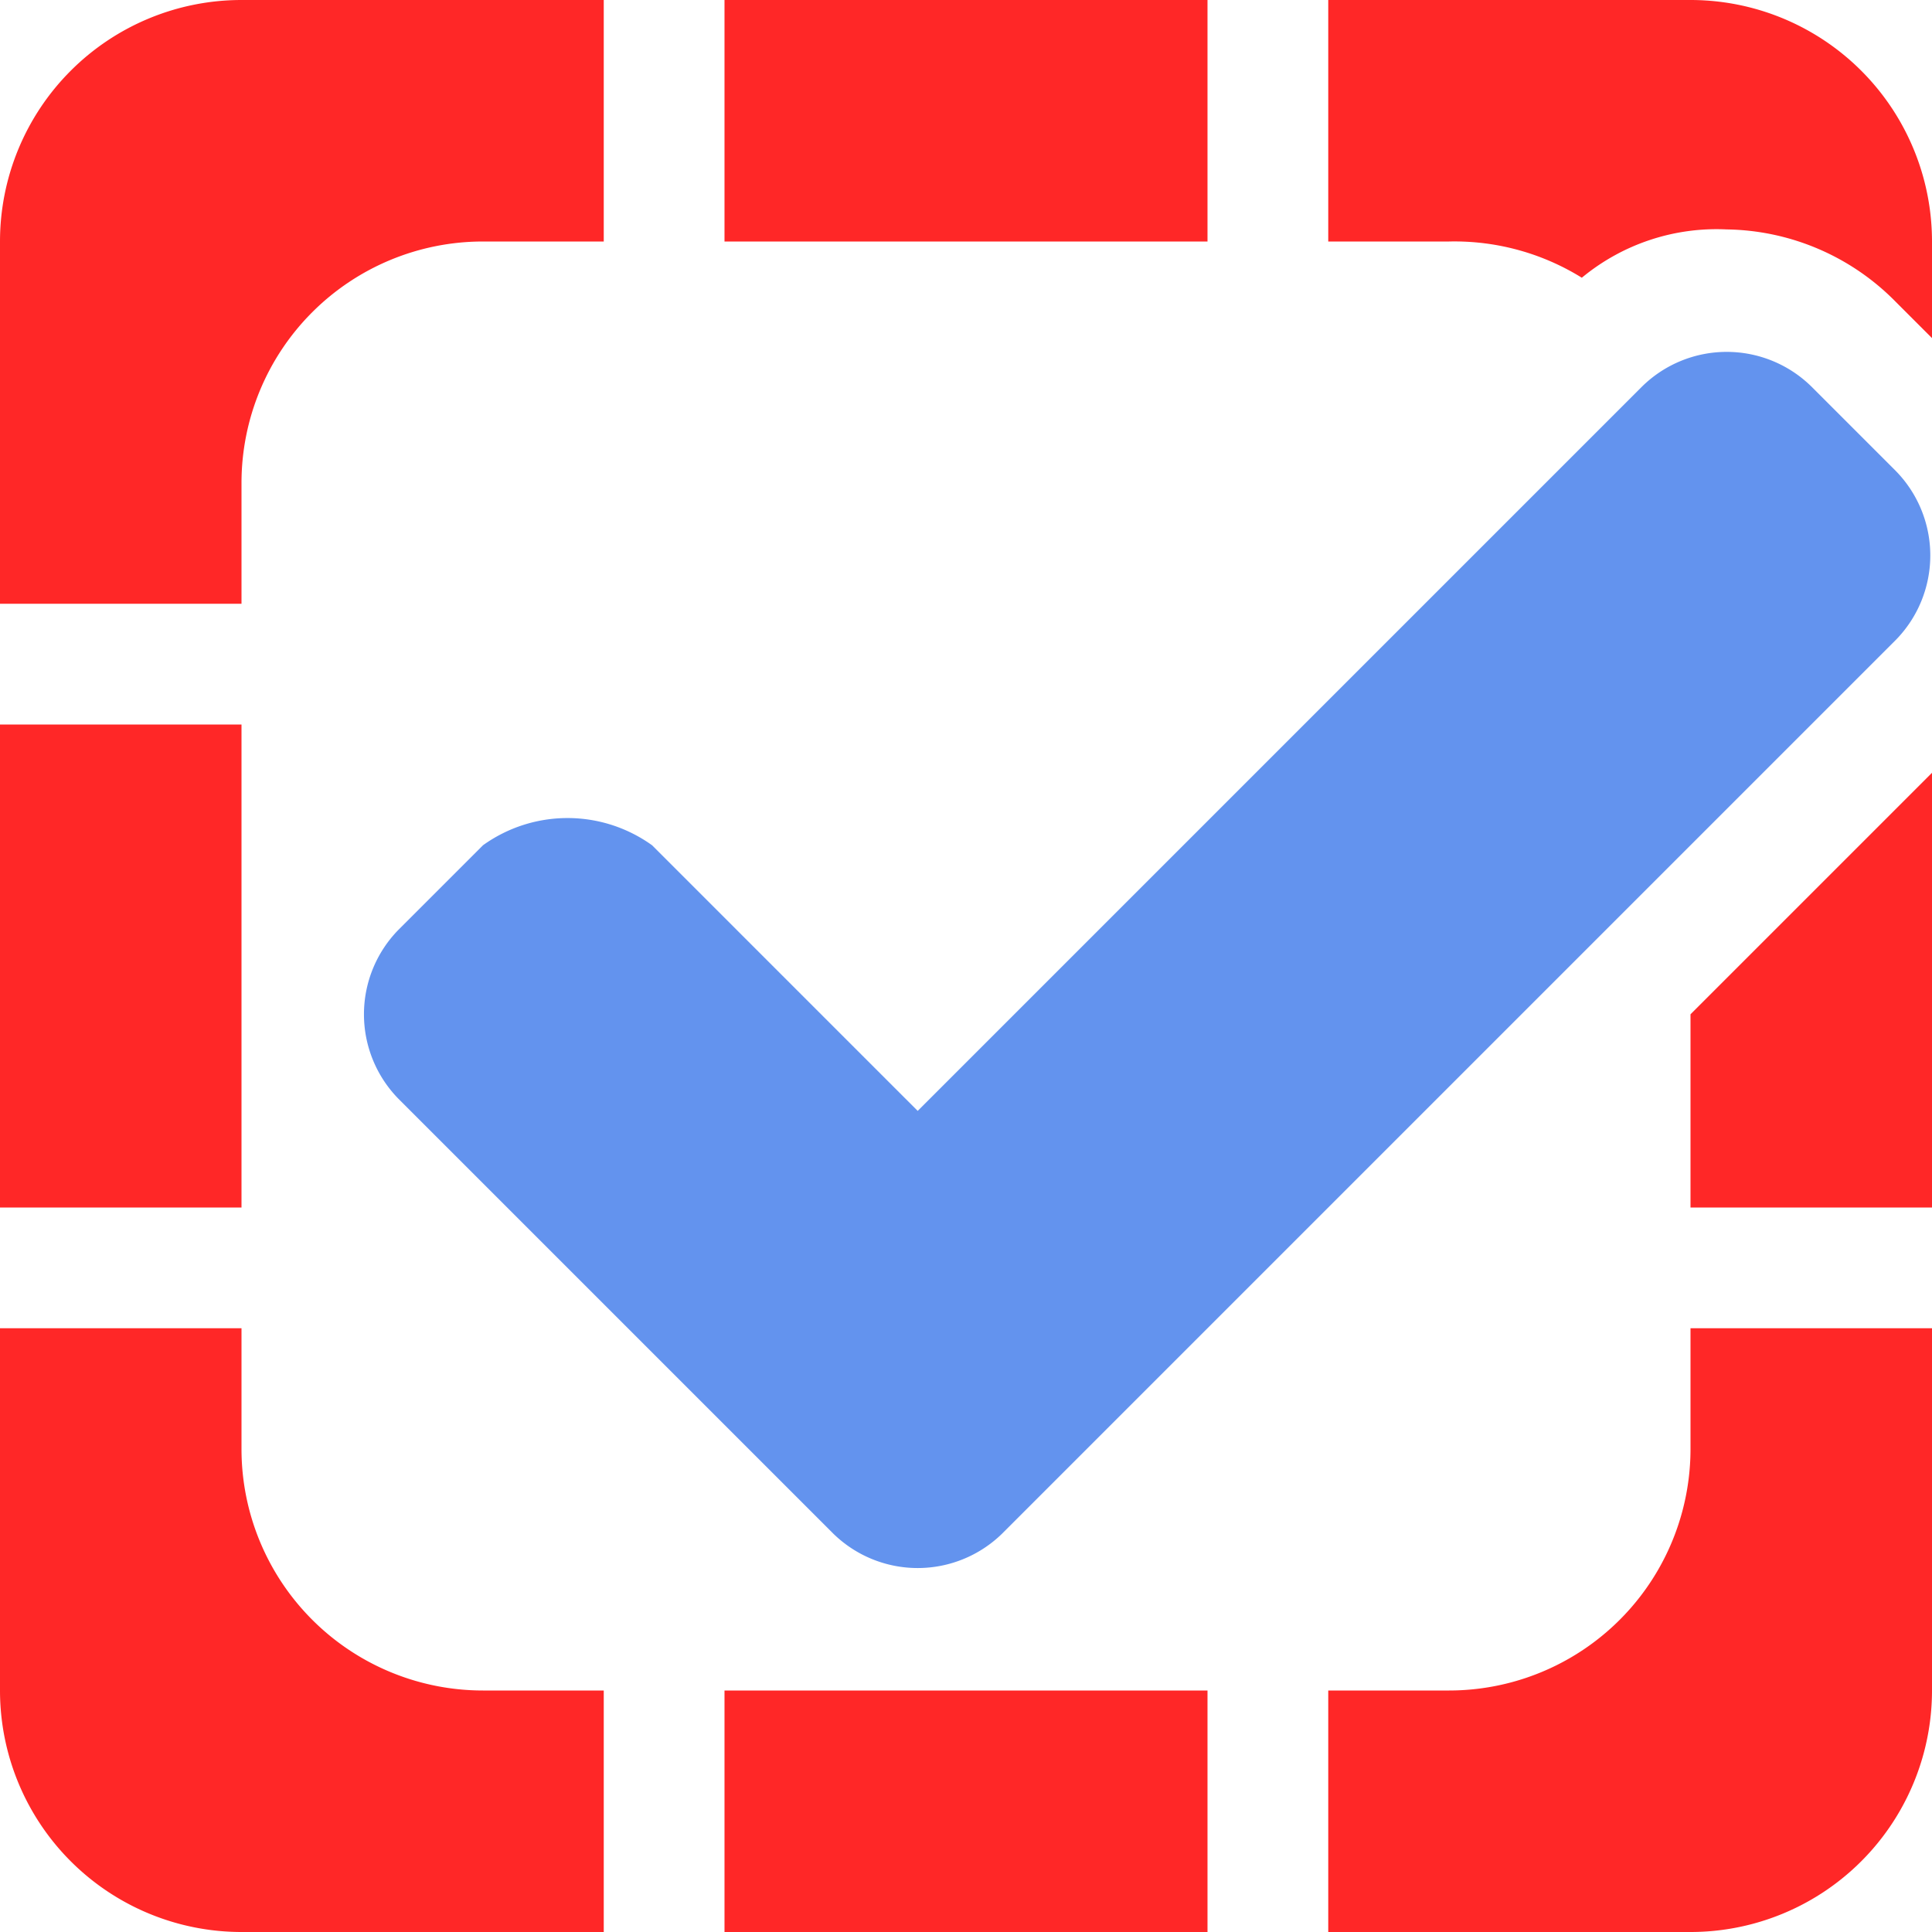 <svg xmlns="http://www.w3.org/2000/svg" viewBox="0 0 16 16"><path d="M10,0V2H6V0Zm1,2h1a2,2,0,0,1,1.1.3,1.75,1.75,0,0,1,1.2-.4,2,2,0,0,1,1.4.6l.3.3V2a2,2,0,0,0-2-2H11Zm3,8h2V6.4l-2,2Zm0,1v1a2,2,0,0,1-2,2H11v2h3a2,2,0,0,0,2-2V11Zm-4,5V14H6v2ZM5,14H4a2,2,0,0,1-2-2V11H0v3a2,2,0,0,0,2,2H5ZM0,10H2V6H0ZM2,5V4A2,2,0,0,1,4,2H5V0H2A2,2,0,0,0,0,2V5Z" fill="#ff2727"/><path d="M15.7,3.9,15,3.2a1,1,0,0,0-1.4,0l-6,6L5.4,7A1.2,1.2,0,0,0,4,7l-.7.7a1,1,0,0,0,0,1.4l3.6,3.6a1,1,0,0,0,1.4,0l7.4-7.4A1,1,0,0,0,15.7,3.9Z" fill="#6393ee"/></svg>